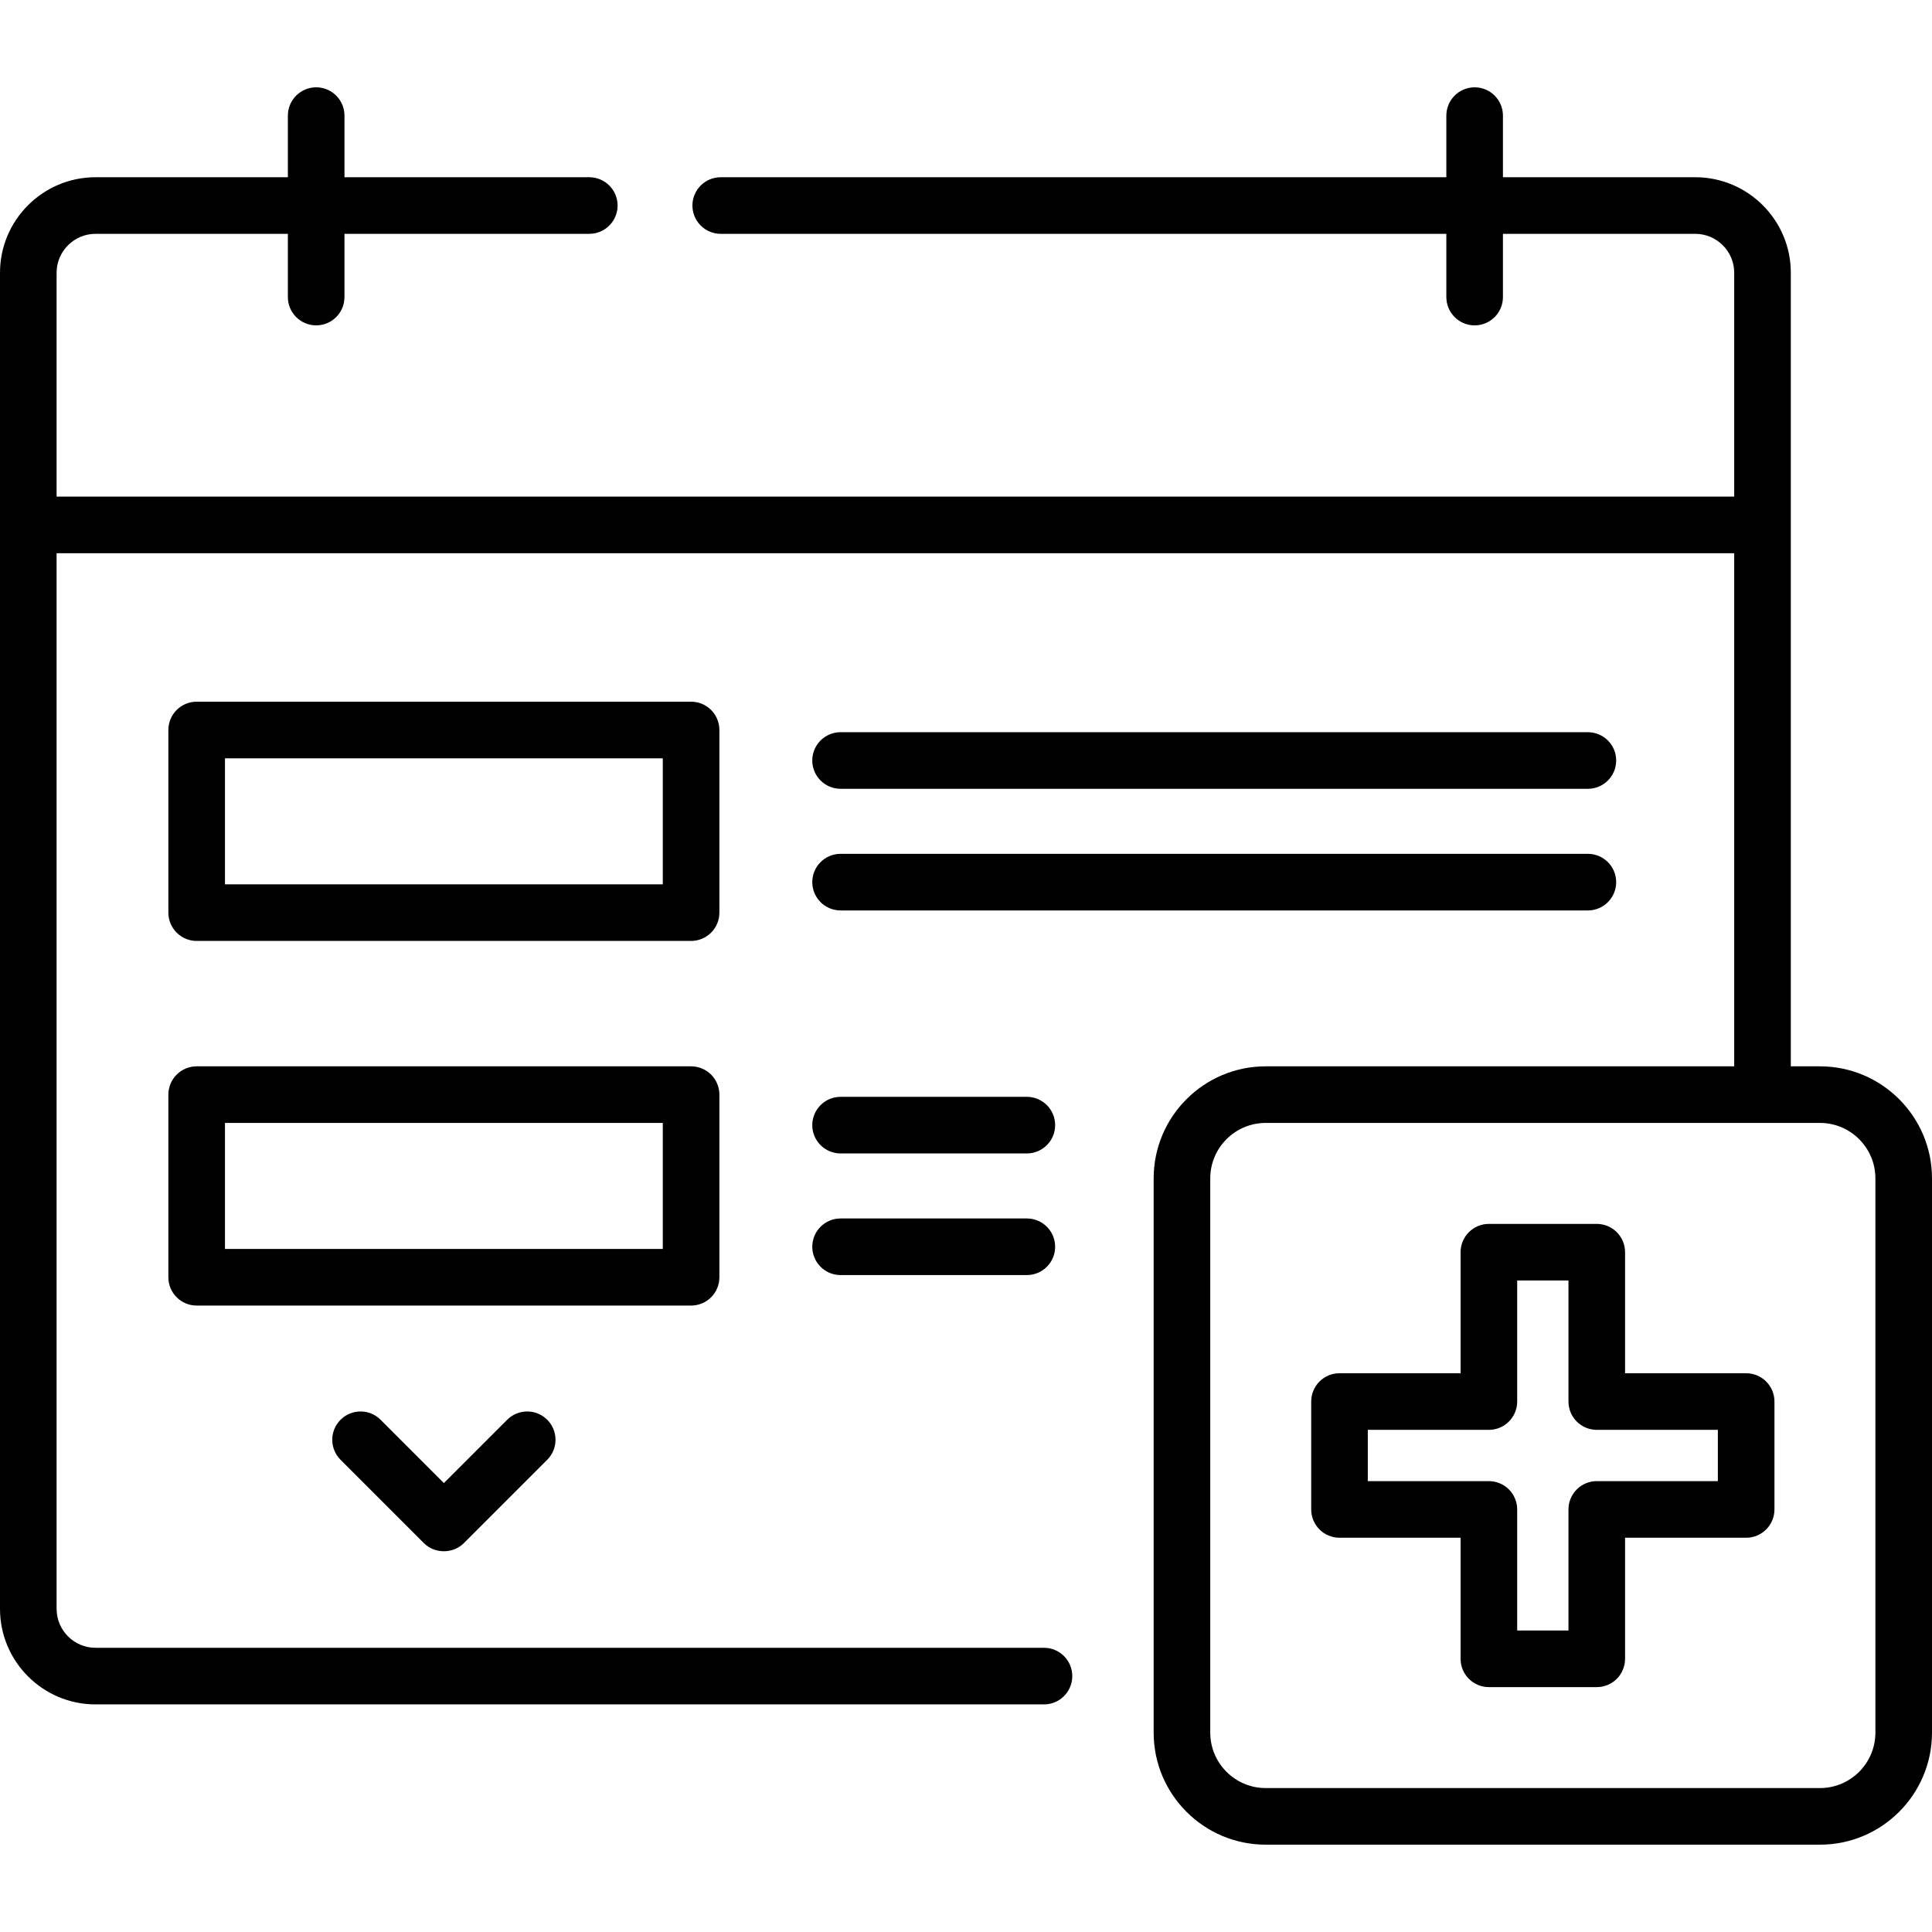 <svg id="Capa_1" enable-background="new 0 0 512 512" height="512" viewBox="0 0 512 512" width="512" xmlns="http://www.w3.org/2000/svg"><g><path d="m190.647 193.458c0-4.142-3.357-7.5-7.5-7.5h-131.027c-4.143 0-7.5 3.358-7.5 7.5v48.4c0 4.142 3.357 7.5 7.5 7.5h131.027c4.143 0 7.5-3.358 7.5-7.5zm-15 40.9h-116.027v-33.4h116.027z"/><path d="m190.647 338.489v-48.4c0-4.142-3.357-7.5-7.5-7.5h-131.027c-4.143 0-7.5 3.358-7.5 7.5v48.4c0 4.142 3.357 7.5 7.5 7.5h131.027c4.143 0 7.5-3.358 7.5-7.5zm-15-7.5h-116.027v-33.4h116.027z"/><path d="m482.309 282.589h-7.723v-210.3c0-13.961-11.358-25.319-25.319-25.319h-50.971v-16.328c0-4.142-3.357-7.5-7.5-7.5s-7.5 3.358-7.5 7.5v16.327h-192.297c-4.143 0-7.5 3.358-7.5 7.5s3.357 7.5 7.5 7.5h192.297v16.758c0 4.142 3.357 7.5 7.5 7.5s7.5-3.358 7.5-7.5v-16.758h50.971c5.69 0 10.319 4.629 10.319 10.319v59.32h-444.586v-59.32c0-5.69 4.629-10.319 10.319-10.319h50.97v16.758c0 4.142 3.357 7.5 7.5 7.5s7.5-3.358 7.5-7.5v-16.758h64.878c4.143 0 7.5-3.358 7.5-7.5s-3.357-7.5-7.5-7.5h-64.878v-16.327c0-4.142-3.357-7.5-7.5-7.5s-7.5 3.358-7.5 7.5v16.327h-50.97c-13.961 0-25.319 11.359-25.319 25.32v354.075c0 13.961 11.358 25.319 25.319 25.319h251.347c4.143 0 7.5-3.358 7.5-7.5s-3.357-7.5-7.5-7.5h-251.347c-5.69 0-10.319-4.629-10.319-10.319v-279.755h444.586v135.98h-124.164c-16.372 0-29.691 13.319-29.691 29.691v146.886c0 16.372 13.319 29.691 29.691 29.691h146.887c16.372 0 29.691-13.319 29.691-29.691v-146.886c0-16.372-13.319-29.691-29.691-29.691zm14.691 176.578c0 8.101-6.591 14.691-14.691 14.691h-146.887c-8.101 0-14.691-6.59-14.691-14.691v-146.887c0-8.101 6.591-14.691 14.691-14.691h146.887c8.101 0 14.691 6.59 14.691 14.691z"/><path d="m462.749 363.923h-32.088v-32.078c0-4.142-3.357-7.5-7.5-7.5h-28.592c-4.143 0-7.5 3.358-7.5 7.5v32.078h-32.087c-4.143 0-7.5 3.358-7.5 7.5v28.592c0 4.142 3.357 7.5 7.5 7.5h32.087v32.087c0 4.142 3.357 7.5 7.5 7.5h28.592c4.143 0 7.5-3.358 7.5-7.5v-32.087h32.088c4.143 0 7.5-3.358 7.5-7.5v-28.592c0-4.142-3.357-7.5-7.5-7.5zm-7.5 28.593h-32.088c-4.143 0-7.5 3.358-7.5 7.5v32.087h-13.592v-32.087c0-4.142-3.357-7.5-7.5-7.5h-32.087v-13.592h32.087c4.143 0 7.5-3.358 7.5-7.5v-32.078h13.592v32.078c0 4.142 3.357 7.5 7.5 7.5h32.088z"/><path d="m222.762 209.041h198.042c4.143 0 7.5-3.358 7.5-7.5s-3.357-7.5-7.5-7.5h-198.042c-4.143 0-7.5 3.358-7.5 7.5s3.357 7.5 7.5 7.5z"/><path d="m428.304 233.775c0-4.142-3.357-7.5-7.5-7.5h-198.042c-4.143 0-7.5 3.358-7.5 7.5s3.357 7.5 7.5 7.5h198.042c4.142 0 7.5-3.358 7.5-7.5z"/><path d="m272.123 290.671h-49.361c-4.143 0-7.5 3.358-7.5 7.5s3.357 7.5 7.5 7.5h49.361c4.143 0 7.5-3.358 7.5-7.5s-3.357-7.5-7.5-7.5z"/><path d="m272.123 322.906h-49.361c-4.143 0-7.5 3.358-7.5 7.5s3.357 7.5 7.5 7.5h49.361c4.143 0 7.5-3.358 7.5-7.5s-3.357-7.5-7.5-7.5z"/><path d="m134.412 376.25-16.778 16.779-16.778-16.779c-2.93-2.929-7.678-2.929-10.607 0s-2.929 7.678 0 10.606l22.082 22.082c2.882 2.881 7.725 2.881 10.607 0l22.082-22.082c2.929-2.929 2.929-7.678 0-10.606-2.93-2.929-7.678-2.929-10.608 0z"/></g></svg>